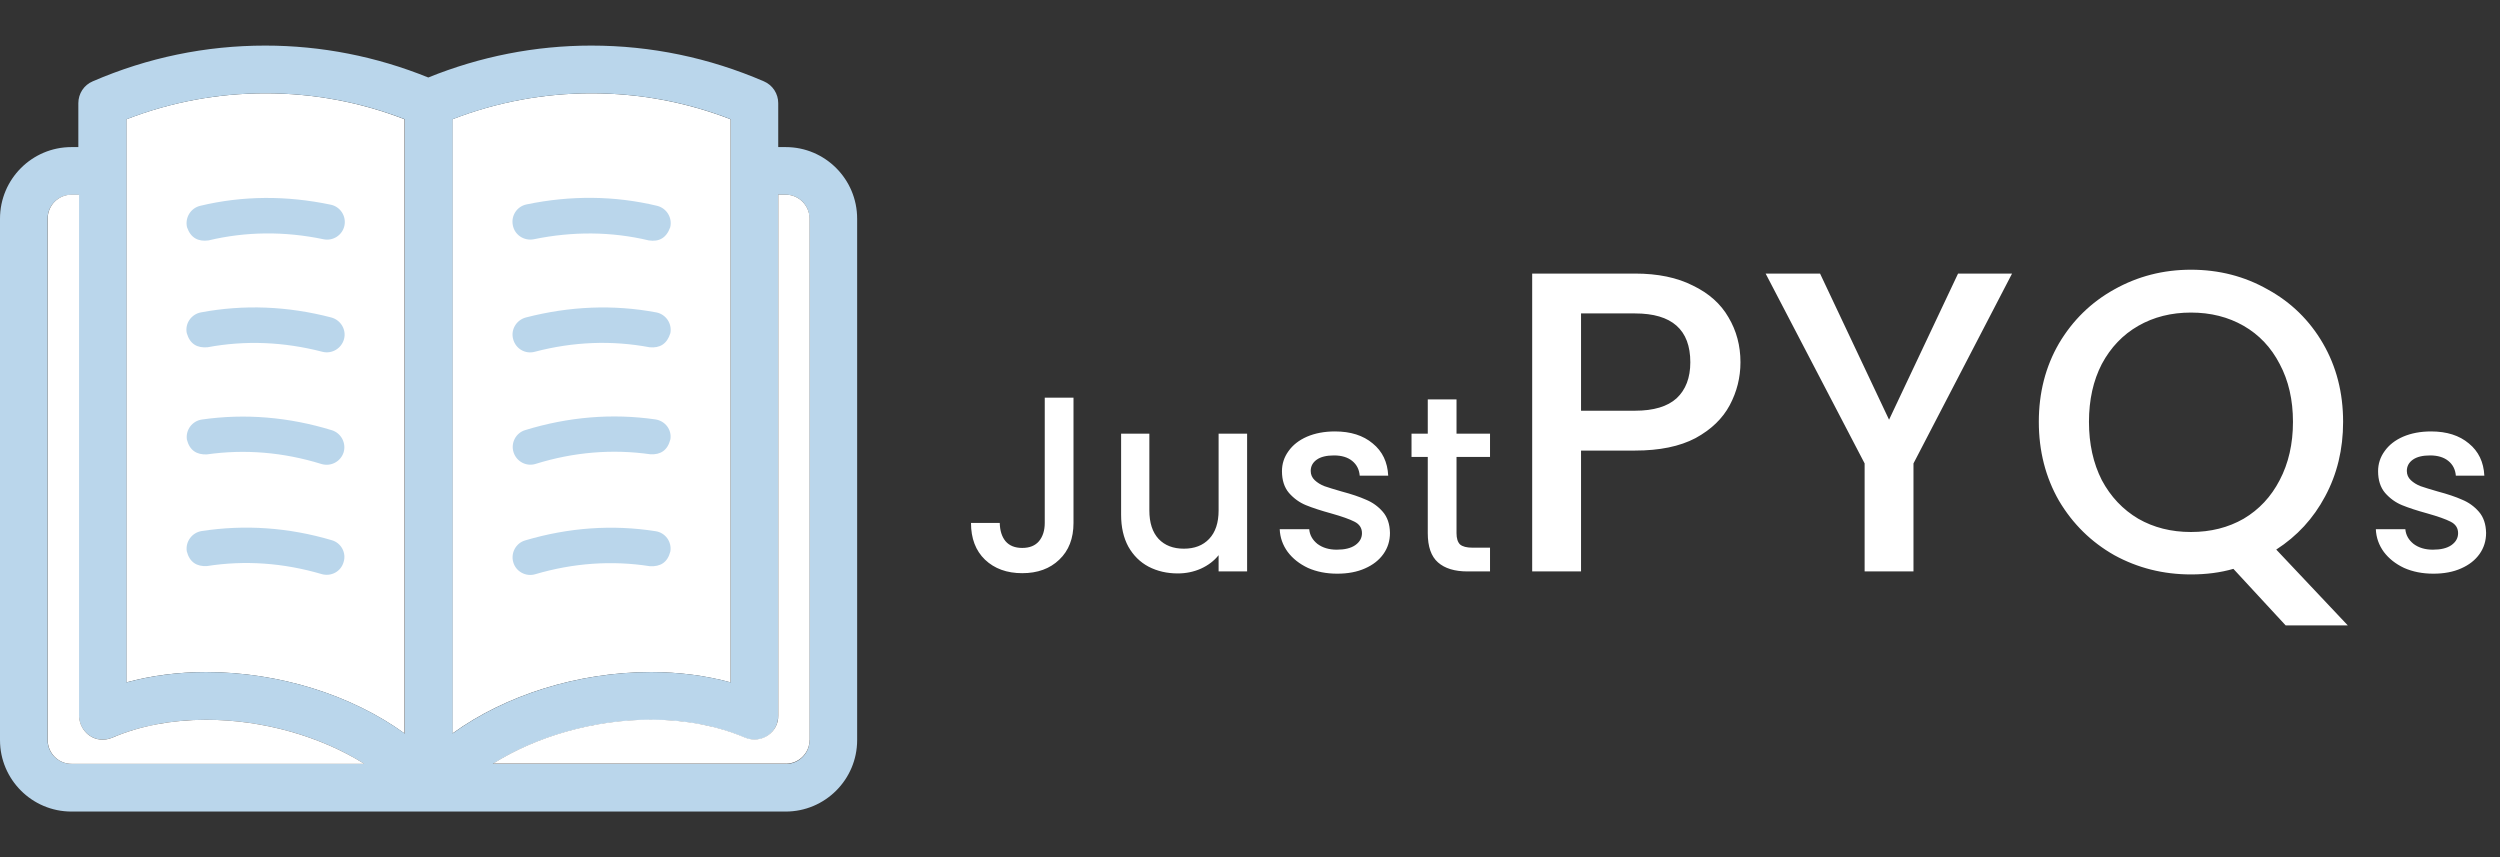 <svg width="140" height="48" viewBox="0 0 140 48" fill="none" xmlns="http://www.w3.org/2000/svg">
<rect x="0" y="0" width="140" height="48" fill="#333333" stroke="none"/>
<path d="M25.336 41.075C28.293 38.933 32.364 37.636 36.459 37.636C38.016 37.636 39.526 37.834 40.917 38.214V6.68C38.419 5.715 35.803 5.225 33.123 5.225C30.443 5.225 27.818 5.715 25.328 6.68V41.075H25.336Z" fill="white"/>
<path d="M14.87 5.225C12.19 5.225 9.565 5.715 7.075 6.68V38.214C8.467 37.834 9.976 37.636 11.534 37.636C15.637 37.636 19.7 38.933 22.656 41.075V6.68C20.174 5.715 17.557 5.225 14.87 5.225Z" fill="white"/>
<path d="M28 8.601C29.66 8.127 31.384 7.905 33.131 7.905C34.878 7.905 36.601 8.142 38.261 8.601V35.059C33.826 34.467 30.625 35.573 28.008 36.625V8.601H28Z" fill="white"/>
<path d="M20 36.617C14.15 34.451 14.047 34.965 9.747 35.051V8.601C11.407 8.127 13.131 7.905 14.878 7.905C16.625 7.905 18.348 8.142 20.008 8.601V36.617H20Z" fill="white"/>
<path d="M44 8.237H43.581V5.779C43.581 5.249 43.273 4.767 42.775 4.554C39.708 3.233 36.466 2.553 33.115 2.553C29.968 2.553 26.893 3.162 23.984 4.34C21.075 3.162 18 2.553 14.854 2.553C11.51 2.553 8.269 3.225 5.194 4.554C4.703 4.759 4.387 5.241 4.387 5.779V8.237H4C1.794 8.237 0 10.032 0 12.245V41.447C0 43.652 1.794 45.447 4 45.447H44C46.206 45.447 48 43.652 48 41.447V12.245C48 10.032 46.206 8.237 44 8.237ZM4 42.775C3.265 42.775 2.664 42.182 2.664 41.439V12.245C2.664 11.51 3.257 10.909 4 10.909H4.419V40.087C4.458 41.012 5.336 41.692 6.277 41.312C7.786 40.664 9.613 40.308 11.541 40.308C14.735 40.308 17.96 41.241 20.395 42.775H4ZM22.664 41.075C19.707 38.933 15.636 37.636 11.541 37.636C9.984 37.636 8.474 37.834 7.083 38.214V6.68C9.581 5.715 12.197 5.225 14.877 5.225C17.557 5.225 20.182 5.715 22.672 6.68V41.075H22.664ZM25.336 6.68C27.834 5.715 30.451 5.225 33.13 5.225C35.81 5.225 38.435 5.715 40.925 6.68V38.214C39.533 37.834 38.024 37.636 36.466 37.636C32.364 37.636 28.3 38.933 25.344 41.075V6.68H25.336ZM45.336 41.447C45.336 42.182 44.743 42.783 44 42.783H27.597C30.032 41.249 33.265 40.316 36.451 40.316C38.38 40.316 40.206 40.664 41.715 41.32C42.664 41.715 43.605 40.98 43.573 40.095V10.901H43.992C44.727 10.901 45.328 11.494 45.328 12.237V41.447H45.336Z" fill="#BAD6EB"/>
<path d="M44 10.901H43.581V40.079C43.613 40.964 42.664 41.692 41.723 41.304C40.214 40.656 38.387 40.3 36.458 40.3C33.265 40.3 30.039 41.233 27.605 42.767H44C44.735 42.767 45.336 42.174 45.336 41.431V12.245C45.336 11.51 44.735 10.901 44 10.901Z" fill="white"/>
<path d="M11.549 40.308C9.62 40.308 7.794 40.656 6.284 41.312C5.336 41.7 4.458 41.012 4.427 40.087V10.901H4.008C3.273 10.901 2.672 11.494 2.672 12.237V41.439C2.672 42.174 3.265 42.775 4.008 42.775H20.403C17.953 41.241 14.727 40.308 11.549 40.308Z" fill="white"/>
<path d="M11.21 11.526C10.68 11.652 10.348 12.19 10.474 12.728C10.68 13.328 11.107 13.542 11.676 13.463C13.763 12.965 15.929 12.941 18.119 13.399C18.656 13.51 19.178 13.162 19.289 12.633C19.399 12.095 19.052 11.573 18.522 11.463C16.032 10.941 13.581 10.957 11.21 11.526Z" fill="#BAD6EB"/>
<path d="M18.553 17.779C16.103 17.139 13.652 17.044 11.249 17.494C10.711 17.597 10.348 18.119 10.459 18.656C10.64 19.273 11.043 19.494 11.62 19.447C13.731 19.052 15.889 19.139 18.055 19.7C18.585 19.834 19.122 19.518 19.265 18.988C19.407 18.466 19.083 17.921 18.553 17.779Z" fill="#BAD6EB"/>
<path d="M11.581 25.447C13.707 25.146 15.858 25.32 18 25.984C18.53 26.142 19.075 25.85 19.241 25.336C19.399 24.814 19.107 24.261 18.593 24.095C16.174 23.352 13.723 23.146 11.304 23.494C10.767 23.573 10.387 24.071 10.466 24.617C10.617 25.225 11.02 25.47 11.581 25.447Z" fill="#BAD6EB"/>
<path d="M18.585 30.253C16.158 29.534 13.707 29.368 11.289 29.739C10.751 29.826 10.38 30.332 10.459 30.87C10.617 31.494 11.028 31.731 11.589 31.7C13.707 31.368 15.866 31.518 18.016 32.15C18.545 32.3 19.091 32.008 19.241 31.478C19.407 30.965 19.107 30.403 18.585 30.253Z" fill="#BAD6EB"/>
<path d="M29.889 13.399C32.071 12.949 34.245 12.965 36.332 13.463C36.901 13.55 37.312 13.336 37.533 12.727C37.66 12.198 37.336 11.66 36.798 11.526C34.427 10.957 31.96 10.933 29.486 11.447C28.948 11.558 28.609 12.079 28.719 12.617C28.822 13.162 29.352 13.502 29.889 13.399Z" fill="#BAD6EB"/>
<path d="M29.945 19.7C32.111 19.131 34.269 19.052 36.379 19.447C36.949 19.502 37.352 19.265 37.541 18.656C37.644 18.119 37.288 17.597 36.751 17.494C34.348 17.044 31.897 17.146 29.447 17.779C28.917 17.921 28.593 18.459 28.735 18.988C28.878 19.534 29.415 19.842 29.945 19.7Z" fill="#BAD6EB"/>
<path d="M36.696 23.486C34.277 23.139 31.826 23.344 29.407 24.087C28.885 24.245 28.593 24.807 28.759 25.328C28.925 25.85 29.478 26.143 30 25.977C32.135 25.312 34.301 25.139 36.419 25.439C36.988 25.471 37.384 25.226 37.542 24.601C37.629 24.064 37.249 23.566 36.696 23.486Z" fill="#BAD6EB"/>
<path d="M37.541 30.878C37.628 30.34 37.257 29.826 36.711 29.747C34.3 29.368 31.842 29.542 29.415 30.261C28.885 30.411 28.593 30.973 28.743 31.486C28.893 32.016 29.454 32.308 29.968 32.158C32.111 31.526 34.276 31.376 36.395 31.708C36.98 31.739 37.383 31.502 37.541 30.878Z" fill="#BAD6EB"/>
<path d="M60.116 22.27V29.284C60.116 30.152 59.85 30.838 59.318 31.342C58.795 31.846 58.105 32.098 57.246 32.098C56.387 32.098 55.692 31.846 55.16 31.342C54.637 30.838 54.376 30.152 54.376 29.284H55.986C55.995 29.713 56.103 30.054 56.308 30.306C56.523 30.558 56.835 30.684 57.246 30.684C57.657 30.684 57.969 30.558 58.184 30.306C58.399 30.045 58.506 29.704 58.506 29.284V22.27H60.116ZM69.838 24.286V32H68.242V31.09C67.99 31.407 67.659 31.659 67.248 31.846C66.847 32.023 66.418 32.112 65.96 32.112C65.354 32.112 64.808 31.986 64.322 31.734C63.846 31.482 63.468 31.109 63.188 30.614C62.918 30.119 62.782 29.522 62.782 28.822V24.286H64.364V28.584C64.364 29.275 64.537 29.807 64.882 30.18C65.228 30.544 65.699 30.726 66.296 30.726C66.894 30.726 67.365 30.544 67.71 30.18C68.065 29.807 68.242 29.275 68.242 28.584V24.286H69.838ZM74.884 32.126C74.277 32.126 73.731 32.019 73.246 31.804C72.77 31.58 72.392 31.281 72.112 30.908C71.832 30.525 71.683 30.101 71.664 29.634H73.316C73.344 29.961 73.498 30.236 73.778 30.46C74.067 30.675 74.427 30.782 74.856 30.782C75.304 30.782 75.649 30.698 75.892 30.53C76.144 30.353 76.27 30.129 76.27 29.858C76.27 29.569 76.13 29.354 75.85 29.214C75.579 29.074 75.145 28.92 74.548 28.752C73.969 28.593 73.498 28.439 73.134 28.29C72.77 28.141 72.453 27.912 72.182 27.604C71.921 27.296 71.79 26.89 71.79 26.386C71.79 25.975 71.911 25.602 72.154 25.266C72.397 24.921 72.742 24.65 73.19 24.454C73.647 24.258 74.17 24.16 74.758 24.16C75.635 24.16 76.34 24.384 76.872 24.832C77.413 25.271 77.703 25.873 77.74 26.638H76.144C76.116 26.293 75.976 26.017 75.724 25.812C75.472 25.607 75.131 25.504 74.702 25.504C74.282 25.504 73.96 25.583 73.736 25.742C73.512 25.901 73.4 26.111 73.4 26.372C73.4 26.577 73.475 26.75 73.624 26.89C73.773 27.03 73.955 27.142 74.17 27.226C74.385 27.301 74.702 27.399 75.122 27.52C75.682 27.669 76.139 27.823 76.494 27.982C76.858 28.131 77.171 28.355 77.432 28.654C77.693 28.953 77.829 29.349 77.838 29.844C77.838 30.283 77.717 30.675 77.474 31.02C77.231 31.365 76.886 31.636 76.438 31.832C75.999 32.028 75.481 32.126 74.884 32.126ZM81.565 25.588V29.858C81.565 30.147 81.63 30.357 81.761 30.488C81.901 30.609 82.134 30.67 82.461 30.67H83.441V32H82.181C81.462 32 80.911 31.832 80.529 31.496C80.146 31.16 79.955 30.614 79.955 29.858V25.588H79.045V24.286H79.955V22.368H81.565V24.286H83.441V25.588H81.565ZM97.466 20.288C97.466 21.136 97.266 21.936 96.866 22.688C96.466 23.44 95.826 24.056 94.946 24.536C94.066 25 92.938 25.232 91.562 25.232H88.538V32H85.802V15.32H91.562C92.842 15.32 93.922 15.544 94.802 15.992C95.698 16.424 96.362 17.016 96.794 17.768C97.242 18.52 97.466 19.36 97.466 20.288ZM91.562 23C92.602 23 93.378 22.768 93.89 22.304C94.402 21.824 94.658 21.152 94.658 20.288C94.658 18.464 93.626 17.552 91.562 17.552H88.538V23H91.562ZM112.675 15.32L107.155 25.952V32H104.419V25.952L98.875 15.32H101.923L105.787 23.504L109.651 15.32H112.675ZM127.998 35.024L125.07 31.856C124.35 32.064 123.558 32.168 122.694 32.168C121.142 32.168 119.71 31.808 118.398 31.088C117.102 30.352 116.07 29.336 115.302 28.04C114.55 26.728 114.174 25.256 114.174 23.624C114.174 21.992 114.55 20.528 115.302 19.232C116.07 17.936 117.102 16.928 118.398 16.208C119.71 15.472 121.142 15.104 122.694 15.104C124.262 15.104 125.694 15.472 126.99 16.208C128.302 16.928 129.334 17.936 130.086 19.232C130.838 20.528 131.214 21.992 131.214 23.624C131.214 25.16 130.878 26.552 130.206 27.8C129.55 29.032 128.638 30.024 127.47 30.776L131.478 35.024H127.998ZM116.982 23.624C116.982 24.856 117.222 25.944 117.702 26.888C118.198 27.816 118.878 28.536 119.742 29.048C120.606 29.544 121.59 29.792 122.694 29.792C123.798 29.792 124.782 29.544 125.646 29.048C126.51 28.536 127.182 27.816 127.662 26.888C128.158 25.944 128.406 24.856 128.406 23.624C128.406 22.392 128.158 21.312 127.662 20.384C127.182 19.456 126.51 18.744 125.646 18.248C124.782 17.752 123.798 17.504 122.694 17.504C121.59 17.504 120.606 17.752 119.742 18.248C118.878 18.744 118.198 19.456 117.702 20.384C117.222 21.312 116.982 22.392 116.982 23.624ZM136.267 32.126C135.66 32.126 135.114 32.019 134.629 31.804C134.153 31.58 133.775 31.281 133.495 30.908C133.215 30.525 133.066 30.101 133.047 29.634H134.699C134.727 29.961 134.881 30.236 135.161 30.46C135.45 30.675 135.81 30.782 136.239 30.782C136.687 30.782 137.032 30.698 137.275 30.53C137.527 30.353 137.653 30.129 137.653 29.858C137.653 29.569 137.513 29.354 137.233 29.214C136.962 29.074 136.528 28.92 135.931 28.752C135.352 28.593 134.881 28.439 134.517 28.29C134.153 28.141 133.836 27.912 133.565 27.604C133.304 27.296 133.173 26.89 133.173 26.386C133.173 25.975 133.294 25.602 133.537 25.266C133.78 24.921 134.125 24.65 134.573 24.454C135.03 24.258 135.553 24.16 136.141 24.16C137.018 24.16 137.723 24.384 138.255 24.832C138.796 25.271 139.086 25.873 139.123 26.638H137.527C137.499 26.293 137.359 26.017 137.107 25.812C136.855 25.607 136.514 25.504 136.085 25.504C135.665 25.504 135.343 25.583 135.119 25.742C134.895 25.901 134.783 26.111 134.783 26.372C134.783 26.577 134.858 26.75 135.007 26.89C135.156 27.03 135.338 27.142 135.553 27.226C135.768 27.301 136.085 27.399 136.505 27.52C137.065 27.669 137.522 27.823 137.877 27.982C138.241 28.131 138.554 28.355 138.815 28.654C139.076 28.953 139.212 29.349 139.221 29.844C139.221 30.283 139.1 30.675 138.857 31.02C138.614 31.365 138.269 31.636 137.821 31.832C137.382 32.028 136.864 32.126 136.267 32.126Z" fill="white"/>
</svg>
